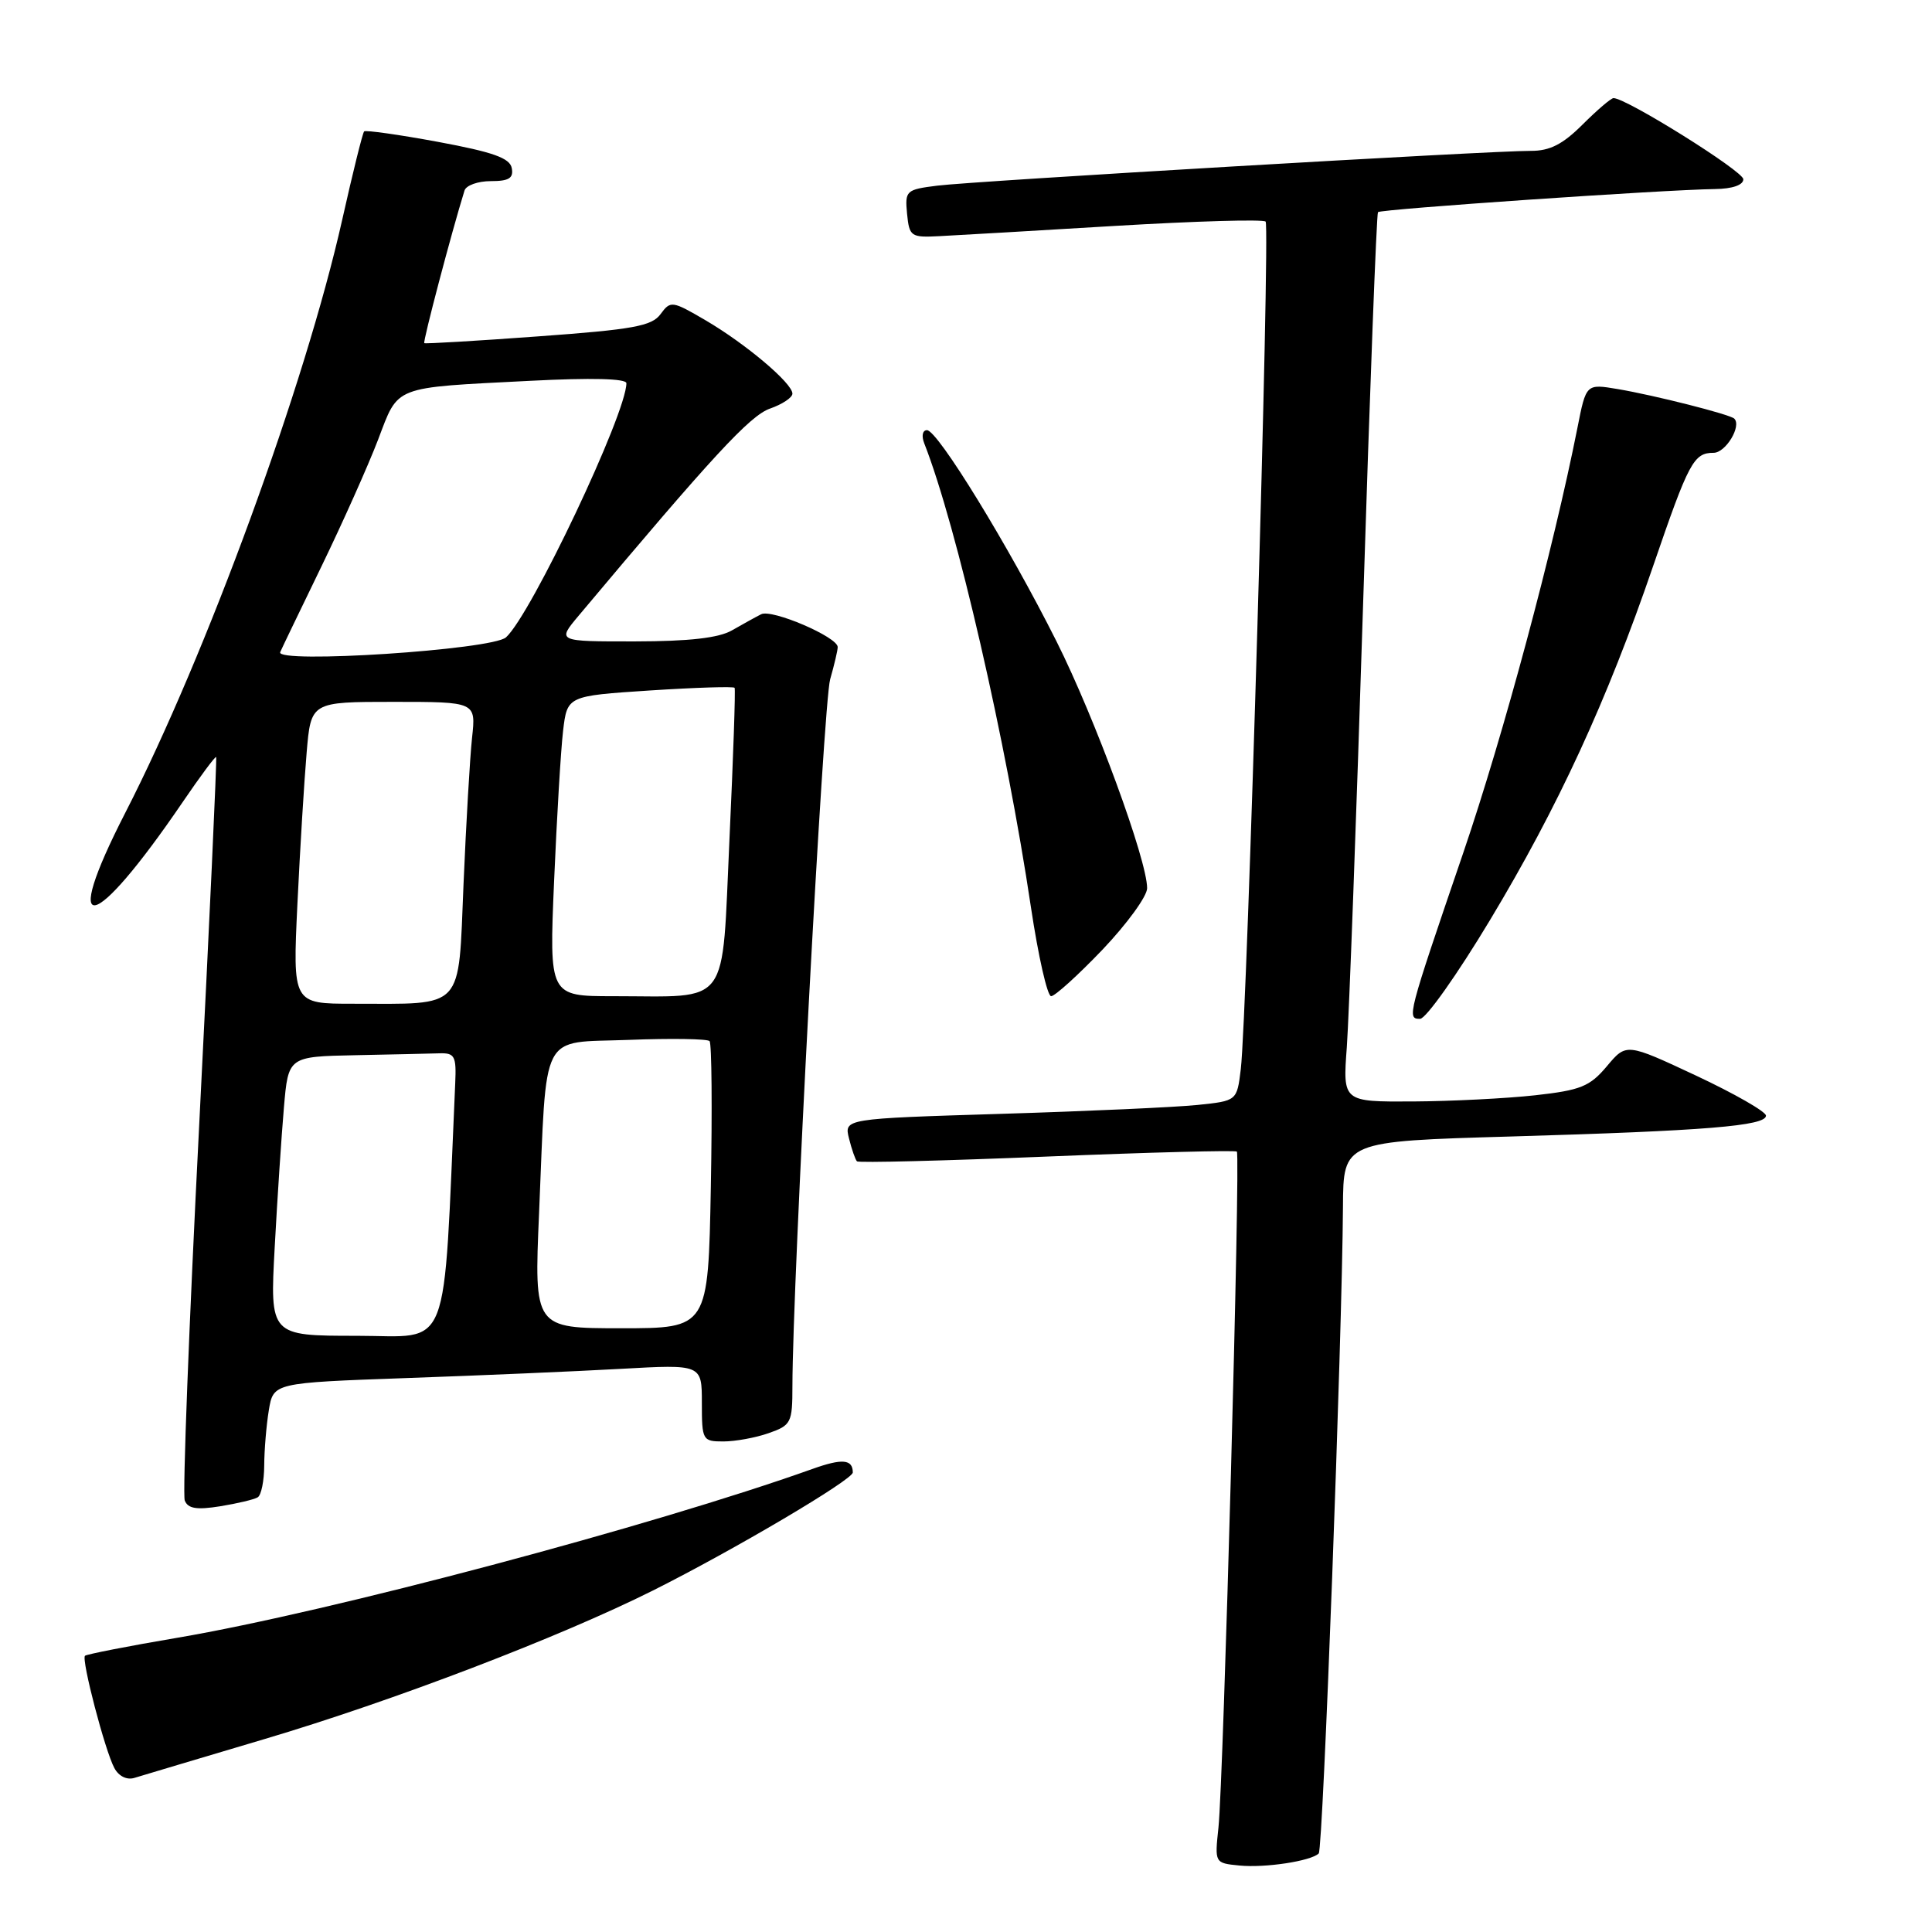 <?xml version="1.0" encoding="UTF-8" standalone="no"?>
<!DOCTYPE svg PUBLIC "-//W3C//DTD SVG 1.1//EN" "http://www.w3.org/Graphics/SVG/1.1/DTD/svg11.dtd" >
<svg xmlns="http://www.w3.org/2000/svg" xmlns:xlink="http://www.w3.org/1999/xlink" version="1.1" viewBox="0 0 256 256">
 <g >
 <path fill="currentColor"
d=" M 174.74 245.59 C 175.31 245.02 177.84 177.22 177.95 159.87 C 178.00 151.23 178.00 151.23 200.25 150.59 C 226.00 149.84 234.00 149.19 234.00 147.83 C 234.00 147.30 229.84 144.92 224.75 142.53 C 215.50 138.20 215.50 138.20 212.92 141.28 C 210.66 143.97 209.45 144.46 203.42 145.13 C 199.61 145.55 192.32 145.92 187.21 145.95 C 177.92 146.00 177.92 146.00 178.46 138.75 C 178.75 134.76 179.73 108.33 180.62 80.00 C 181.51 51.67 182.40 28.33 182.59 28.11 C 182.95 27.71 220.49 25.14 227.25 25.05 C 229.56 25.02 231.00 24.52 231.00 23.75 C 230.99 22.68 215.50 13.00 213.80 13.00 C 213.47 13.00 211.63 14.58 209.70 16.50 C 207.08 19.12 205.36 20.00 202.85 19.99 C 197.66 19.96 129.04 23.99 124.19 24.60 C 120.05 25.12 119.90 25.26 120.19 28.32 C 120.49 31.35 120.69 31.49 124.50 31.29 C 126.70 31.18 137.19 30.57 147.81 29.93 C 158.42 29.30 167.37 29.04 167.70 29.36 C 168.33 29.99 165.26 134.71 164.41 141.68 C 163.90 145.87 163.90 145.87 158.70 146.41 C 155.84 146.71 144.13 147.24 132.67 147.59 C 111.84 148.23 111.84 148.23 112.50 150.86 C 112.86 152.31 113.34 153.67 113.55 153.88 C 113.76 154.10 125.09 153.81 138.72 153.25 C 152.35 152.69 163.67 152.40 163.89 152.59 C 164.38 153.03 162.12 235.88 161.45 242.18 C 160.95 246.86 160.95 246.87 164.22 247.19 C 167.64 247.53 173.73 246.60 174.74 245.59 Z  M 35.00 230.45 C 52.12 225.37 74.17 216.93 86.50 210.76 C 97.24 205.38 113.00 196.07 113.00 195.11 C 113.00 193.35 111.60 193.23 107.66 194.64 C 86.48 202.20 43.72 213.57 23.57 217.00 C 17.01 218.11 11.47 219.20 11.26 219.40 C 10.76 219.90 13.91 231.97 15.15 234.27 C 15.73 235.36 16.81 235.89 17.81 235.58 C 18.74 235.29 26.47 232.99 35.00 230.45 Z  M 34.15 198.40 C 34.62 198.12 35.00 196.22 35.01 194.19 C 35.02 192.16 35.29 188.87 35.62 186.87 C 36.22 183.23 36.22 183.23 53.86 182.60 C 63.56 182.26 76.34 181.71 82.25 181.38 C 93.00 180.78 93.00 180.78 93.00 185.89 C 93.00 190.84 93.09 191.00 95.85 191.00 C 97.42 191.00 100.12 190.51 101.85 189.90 C 104.83 188.86 105.00 188.53 105.00 183.65 C 105.01 170.09 109.11 93.08 110.00 90.01 C 110.55 88.09 111.00 86.17 111.00 85.74 C 111.00 84.41 102.28 80.67 100.86 81.39 C 100.11 81.77 98.38 82.73 97.00 83.52 C 95.26 84.53 91.34 84.98 84.15 84.99 C 73.81 85.00 73.81 85.00 76.65 81.61 C 94.40 60.45 99.38 55.06 102.03 54.14 C 103.66 53.57 105.00 52.68 105.00 52.16 C 105.00 50.78 98.82 45.56 93.49 42.44 C 89.06 39.85 88.85 39.82 87.53 41.62 C 86.37 43.21 83.90 43.66 71.33 44.57 C 63.17 45.17 56.38 45.57 56.22 45.47 C 56.00 45.32 59.84 30.75 61.55 25.25 C 61.76 24.56 63.33 24.00 65.04 24.00 C 67.44 24.00 68.07 23.61 67.81 22.27 C 67.56 20.94 65.32 20.15 58.05 18.80 C 52.86 17.84 48.45 17.22 48.25 17.41 C 48.05 17.61 46.74 22.89 45.34 29.14 C 40.44 50.95 27.34 86.77 16.60 107.70 C 7.90 124.66 12.23 123.86 24.20 106.29 C 26.52 102.88 28.52 100.19 28.64 100.31 C 28.76 100.43 27.75 122.32 26.40 148.96 C 25.04 175.60 24.18 198.03 24.48 198.82 C 24.90 199.90 26.05 200.09 29.17 199.59 C 31.45 199.22 33.69 198.69 34.15 198.40 Z  M 197.43 121.92 C 206.46 106.91 212.94 92.84 219.05 75.00 C 223.78 61.20 224.42 60.00 227.06 60.00 C 228.66 60.00 230.80 56.46 229.80 55.47 C 229.24 54.91 219.20 52.37 214.34 51.55 C 210.17 50.85 210.17 50.85 209.02 56.68 C 205.83 72.77 199.23 97.34 193.89 113.00 C 186.47 134.72 186.40 135.00 188.17 135.00 C 188.94 135.00 193.11 129.11 197.43 121.92 Z  M 146.10 125.82 C 149.34 122.41 152.00 118.76 152.00 117.69 C 152.00 113.97 145.09 95.14 139.99 84.98 C 133.65 72.34 124.24 57.00 122.83 57.00 C 122.24 57.00 122.08 57.76 122.47 58.75 C 126.75 69.64 133.34 98.30 136.61 120.25 C 137.58 126.71 138.78 132.00 139.28 132.00 C 139.78 132.00 142.85 129.22 146.10 125.82 Z  M 36.40 165.25 C 36.75 158.79 37.30 150.46 37.62 146.75 C 38.20 140.00 38.20 140.00 47.10 139.82 C 52.00 139.72 57.01 139.61 58.25 139.57 C 60.25 139.51 60.48 139.95 60.32 143.50 C 58.69 180.11 59.90 177.00 47.28 177.00 C 35.76 177.00 35.76 177.00 36.40 165.25 Z  M 71.43 160.75 C 72.48 136.14 71.39 138.25 83.32 137.79 C 88.92 137.57 93.73 137.65 94.02 137.95 C 94.31 138.25 94.38 146.94 94.19 157.25 C 93.84 176.00 93.84 176.00 82.31 176.00 C 70.77 176.00 70.77 176.00 71.43 160.75 Z  M 39.41 119.75 C 39.76 112.46 40.31 103.46 40.63 99.75 C 41.20 93.00 41.20 93.00 52.14 93.00 C 63.07 93.00 63.07 93.00 62.55 97.75 C 62.27 100.36 61.76 109.09 61.42 117.14 C 60.71 134.04 61.67 133.00 46.76 133.00 C 38.78 133.00 38.78 133.00 39.41 119.75 Z  M 73.42 116.75 C 73.78 108.36 74.31 99.41 74.61 96.85 C 75.16 92.21 75.16 92.21 86.13 91.49 C 92.17 91.10 97.21 90.94 97.34 91.14 C 97.47 91.34 97.16 100.34 96.66 111.15 C 95.61 133.80 96.94 132.00 81.26 132.00 C 72.77 132.00 72.77 132.00 73.42 116.75 Z  M 37.13 86.41 C 37.34 85.91 39.82 80.78 42.62 75.00 C 45.42 69.22 48.78 61.70 50.09 58.28 C 52.86 51.02 51.88 51.40 70.25 50.46 C 78.37 50.04 83.00 50.16 83.00 50.78 C 83.00 54.79 70.38 81.44 67.05 84.45 C 65.23 86.11 36.44 87.98 37.13 86.41 Z "/>
</g>
</svg>